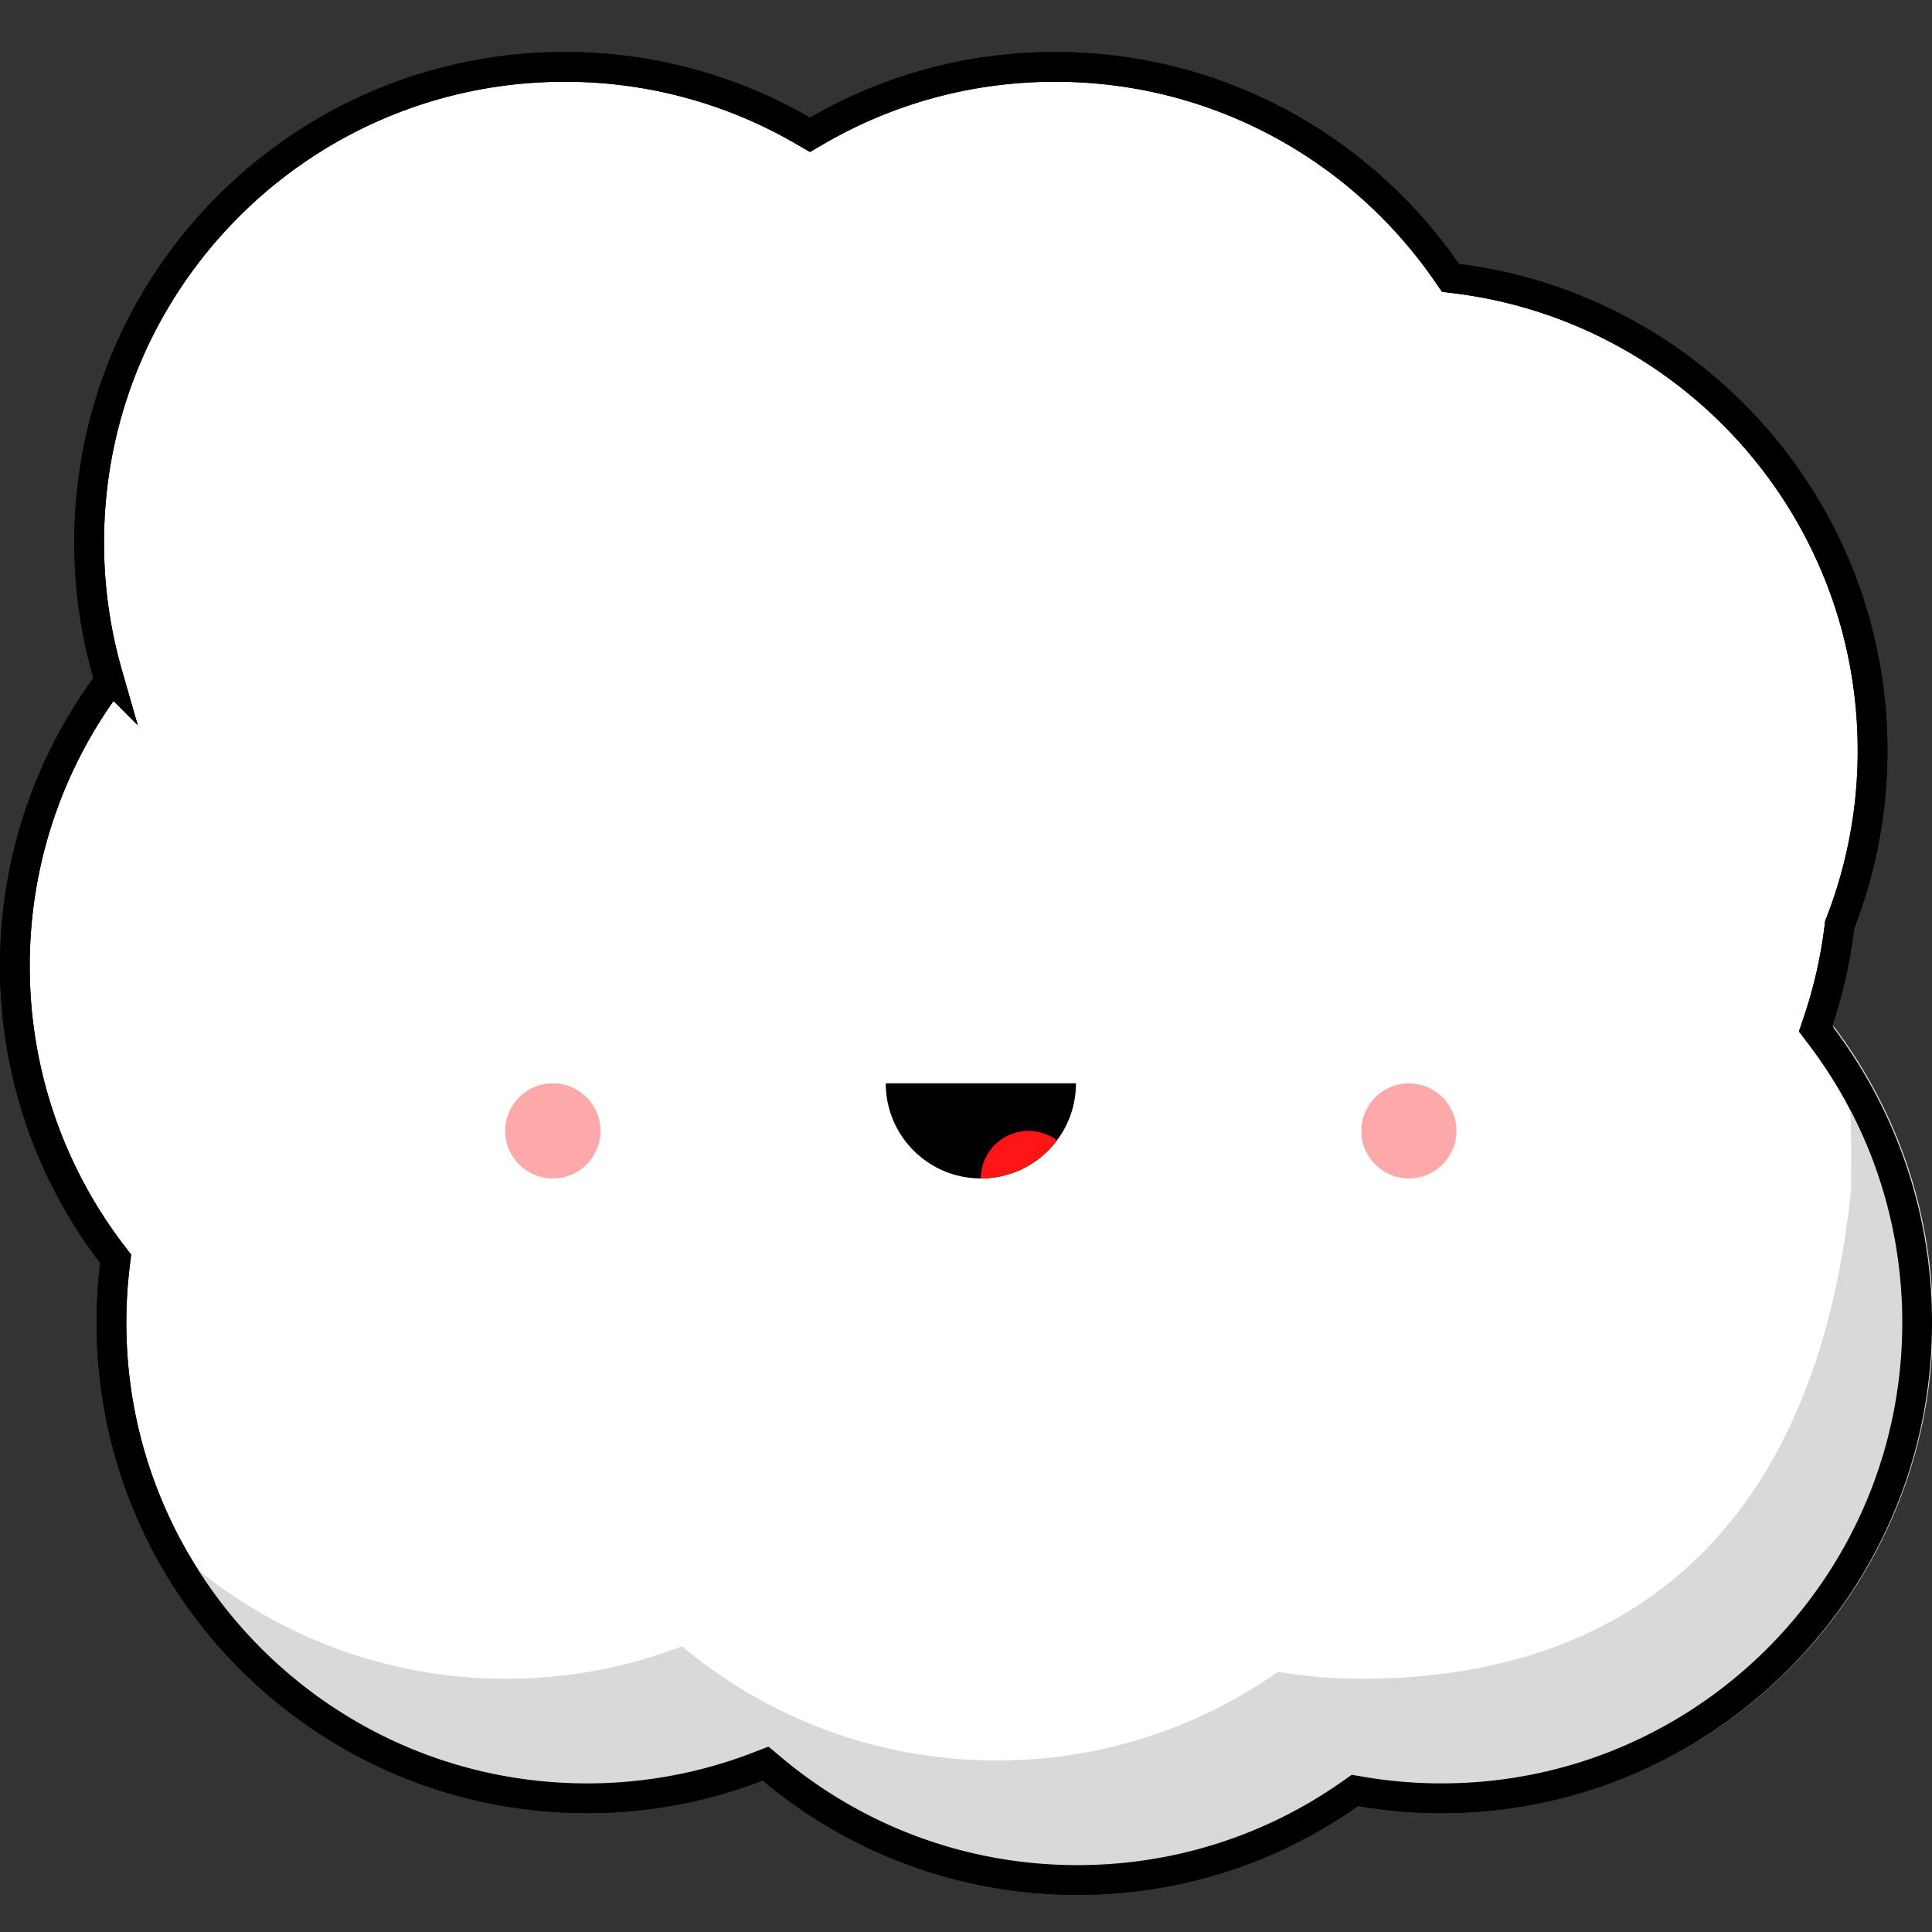 <svg width="260" height="260" fill="none" xmlns="http://www.w3.org/2000/svg">
  <rect width="100%" height="100%" fill="#333333" stroke="none"/>
  <g clip-path="url(#a)">
    <path d="m107.999 17.56 1.001.58 1.001-.58C119.413 12.118 130.339 9 142 9c21.846 0 41.137 10.944 52.688 27.658l.508.736.887.111C227.613 41.478 252 68.392 252 101a63.847 63.847 0 0 1-4.335 23.203l-.092.236-.03.251a63.636 63.636 0 0 1-2.876 12.751l-.339 1.005.642.844C253.147 150.039 258 163.45 258 178c0 35.346-28.654 64-64 64-3.682 0-7.29-.311-10.8-.907l-.811-.138-.673.472C171.323 248.72 158.664 253 145 253c-15.627 0-29.942-5.599-41.055-14.902l-.903-.755-1.098.422A63.847 63.847 0 0 1 79 242c-35.346 0-64-28.654-64-64 0-2.634.16-5.231.468-7.78l.098-.807-.493-.646C6.87 158.008 2 144.576 2 130c0-14.037 4.517-27.014 12.177-37.563l.574-.79-.27-.938A64.035 64.035 0 0 1 12 73C12 37.654 40.654 9 76 9c11.66 0 22.587 3.117 31.999 8.56Z" fill="#fff" stroke="#000" stroke-width="4"/>
    <circle cx="74.4" cy="152.19" r="6.4" fill="#D9D9D9"/>
    <circle cx="74.4" cy="152.19" r="6.4" fill="#FEA9A9"/>
    <circle cx="189.6" cy="152.19" r="6.4" fill="#FEA9A9"/>
    <path d="M144.8 145.79c0 7.07-5.731 12.8-12.8 12.8-7.069 0-12.8-5.73-12.8-12.8h25.6Z" fill="#000"/>
    <path fill-rule="evenodd" clip-rule="evenodd" d="M142.241 153.471A12.782 12.782 0 0 1 132 158.59a6.4 6.4 0 0 1 10.241-5.119Z" fill="#FF1515"/>
    <path d="M68.127 225.921c-20.056 0-38.022-8.946-50.127-23.065 9.837 24.089 33.5 41.065 61.127 41.065a65.833 65.833 0 0 0 23.661-4.368c11.46 9.593 26.225 15.368 42.339 15.368 14.089 0 27.146-4.414 37.865-11.935 3.62.615 7.34.935 11.135.935 36.451 0 66-29.549 66-66 0-15.003-5.005-28.836-13.437-39.921 2.437 10.986 2.437 6.918 2.437 21.921-4.627 45.565-29.549 66-66 66-3.795 0-7.515-.32-11.135-.935-10.719 7.521-23.776 11.935-37.865 11.935-16.114 0-30.879-5.775-42.339-15.368a65.834 65.834 0 0 1-23.66 4.368Z" fill="#D9D9D9"/>
    <path d="m107.999 17.56 1.001.58 1.001-.58C119.413 12.118 130.339 9 142 9c21.846 0 41.137 10.944 52.688 27.658l.508.736.887.111C227.613 41.478 252 68.392 252 101a63.847 63.847 0 0 1-4.335 23.203l-.092.236-.03.251a63.636 63.636 0 0 1-2.876 12.751l-.339 1.005.642.844C253.147 150.039 258 163.45 258 178c0 35.346-28.654 64-64 64-3.682 0-7.29-.311-10.8-.907l-.811-.138-.673.472C171.323 248.72 158.664 253 145 253c-15.627 0-29.942-5.599-41.055-14.902l-.903-.755-1.098.422A63.847 63.847 0 0 1 79 242c-35.346 0-64-28.654-64-64 0-2.634.16-5.231.468-7.78l.098-.807-.493-.646C6.87 158.008 2 144.576 2 130c0-14.037 4.517-27.014 12.177-37.563l.574-.79-.27-.938A64.035 64.035 0 0 1 12 73C12 37.654 40.654 9 76 9c11.66 0 22.587 3.117 31.999 8.56Z" stroke="#000" stroke-width="4"/>
  </g>
  <defs>
    <clipPath id="a">
      <path fill="#fff" d="M0 0h260v260H0z"/>
    </clipPath>
  </defs>
</svg>